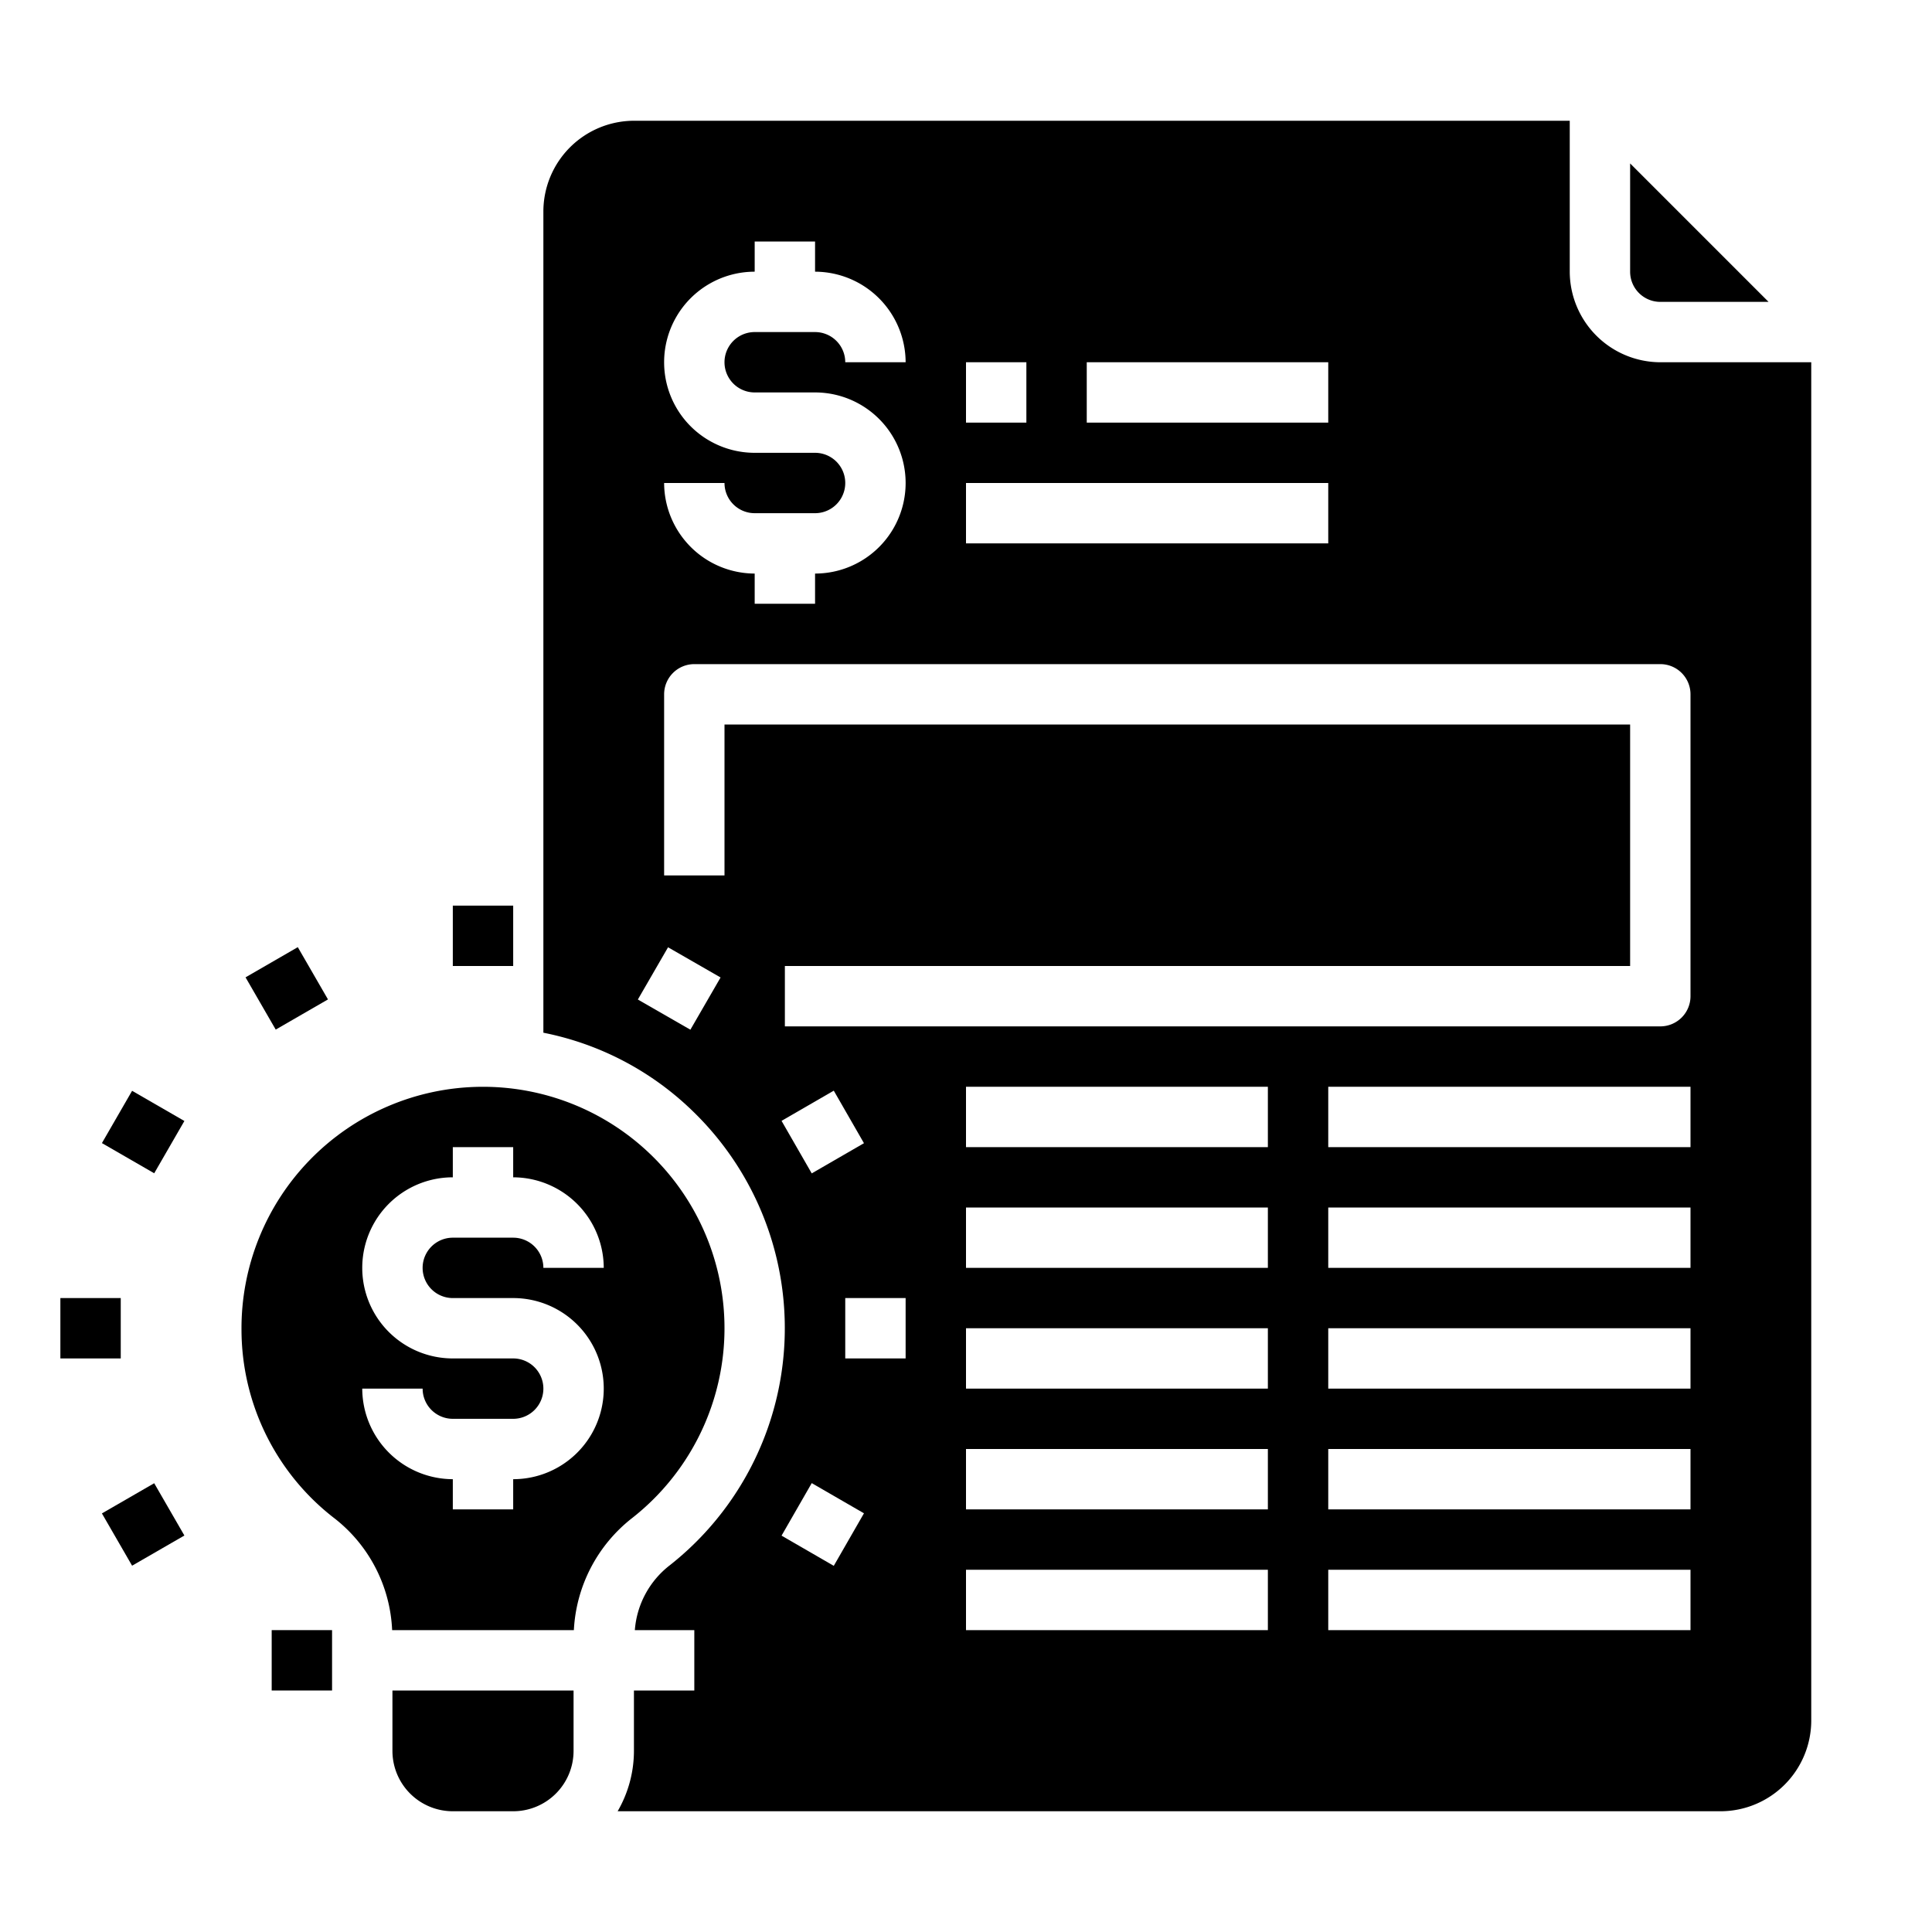 <svg xmlns="http://www.w3.org/2000/svg" viewBox="0 0 64 64" x="0px" y="0px"><g data-name="Idea-File-Creative-Business Idea-Plan"><rect x="15" y="30" width="2" height="2"></rect><rect x="8.5" y="31.742" width="1.999" height="1.999" transform="translate(-15.102 9.14) rotate(-30.009)"></rect><rect x="3.742" y="36.5" width="2" height="2" transform="translate(-30.106 22.86) rotate(-60.005)"></rect><rect x="2" y="43" width="2" height="2"></rect><rect x="3.742" y="49.5" width="2" height="2" transform="translate(-24.611 9.134) rotate(-29.995)"></rect><path d="M21.55,38.24A8,8,0,0,0,8,44.07a7.9,7.9,0,0,0,3.11,6.25A4.972,4.972,0,0,1,12.99,54h6.02a5.036,5.036,0,0,1,1.94-3.72,7.993,7.993,0,0,0,.6-12.04ZM15,43h2a3,3,0,0,1,0,6v1H15V49a3.009,3.009,0,0,1-3-3h2a1,1,0,0,0,1,1h2a1,1,0,0,0,0-2H15a3,3,0,0,1,0-6V38h2v1a3.009,3.009,0,0,1,3,3H18a1,1,0,0,0-1-1H15a1,1,0,0,0,0,2Z"></path><path d="M19,56H13v2a2,2,0,0,0,2,2h2a2,2,0,0,0,2-2Z"></path><path d="M55,10h3.586L54,5.414V9A1,1,0,0,0,55,10Z"></path><path d="M55,12a3.009,3.009,0,0,1-3-3V4H21a3.009,3.009,0,0,0-3,3V34.21a9.831,9.831,0,0,1,4.94,2.59,10,10,0,0,1-.75,15.05A3,3,0,0,0,21.03,54H23v2H21v2a3.989,3.989,0,0,1-.54,2H57a3.009,3.009,0,0,0,3-3V12ZM36,12h8v2H36Zm-4,0h2v2H32Zm0,4H44v2H32Zm-5-1H25a3,3,0,0,1,0-6V8h2V9a3.009,3.009,0,0,1,3,3H28a1,1,0,0,0-1-1H25a1,1,0,0,0,0,2h2a3,3,0,0,1,0,6v1H25V19a3.009,3.009,0,0,1-3-3h2a1,1,0,0,0,1,1h2a1,1,0,0,0,0-2ZM22.87,34.11l-1.74-1,1-1.73,1.74,1Zm3.02,3.02,1.73-1,1,1.74-1.73,1Zm1.73,14.74-1.73-1,1-1.74,1.73,1ZM30,45H28V43h2Zm12,9H32V52H42Zm0-4H32V48H42Zm0-4H32V44H42Zm0-4H32V40H42Zm0-4H32V36H42ZM56,54H44V52H56Zm0-4H44V48H56Zm0-4H44V44H56Zm0-4H44V40H56Zm0-4H44V36H56Zm0-5a1,1,0,0,1-1,1H26V32H54V24H24v5H22V23a1,1,0,0,1,1-1H55a1,1,0,0,1,1,1Z"></path><rect x="9" y="54" width="2" height="2"></rect></g></svg>